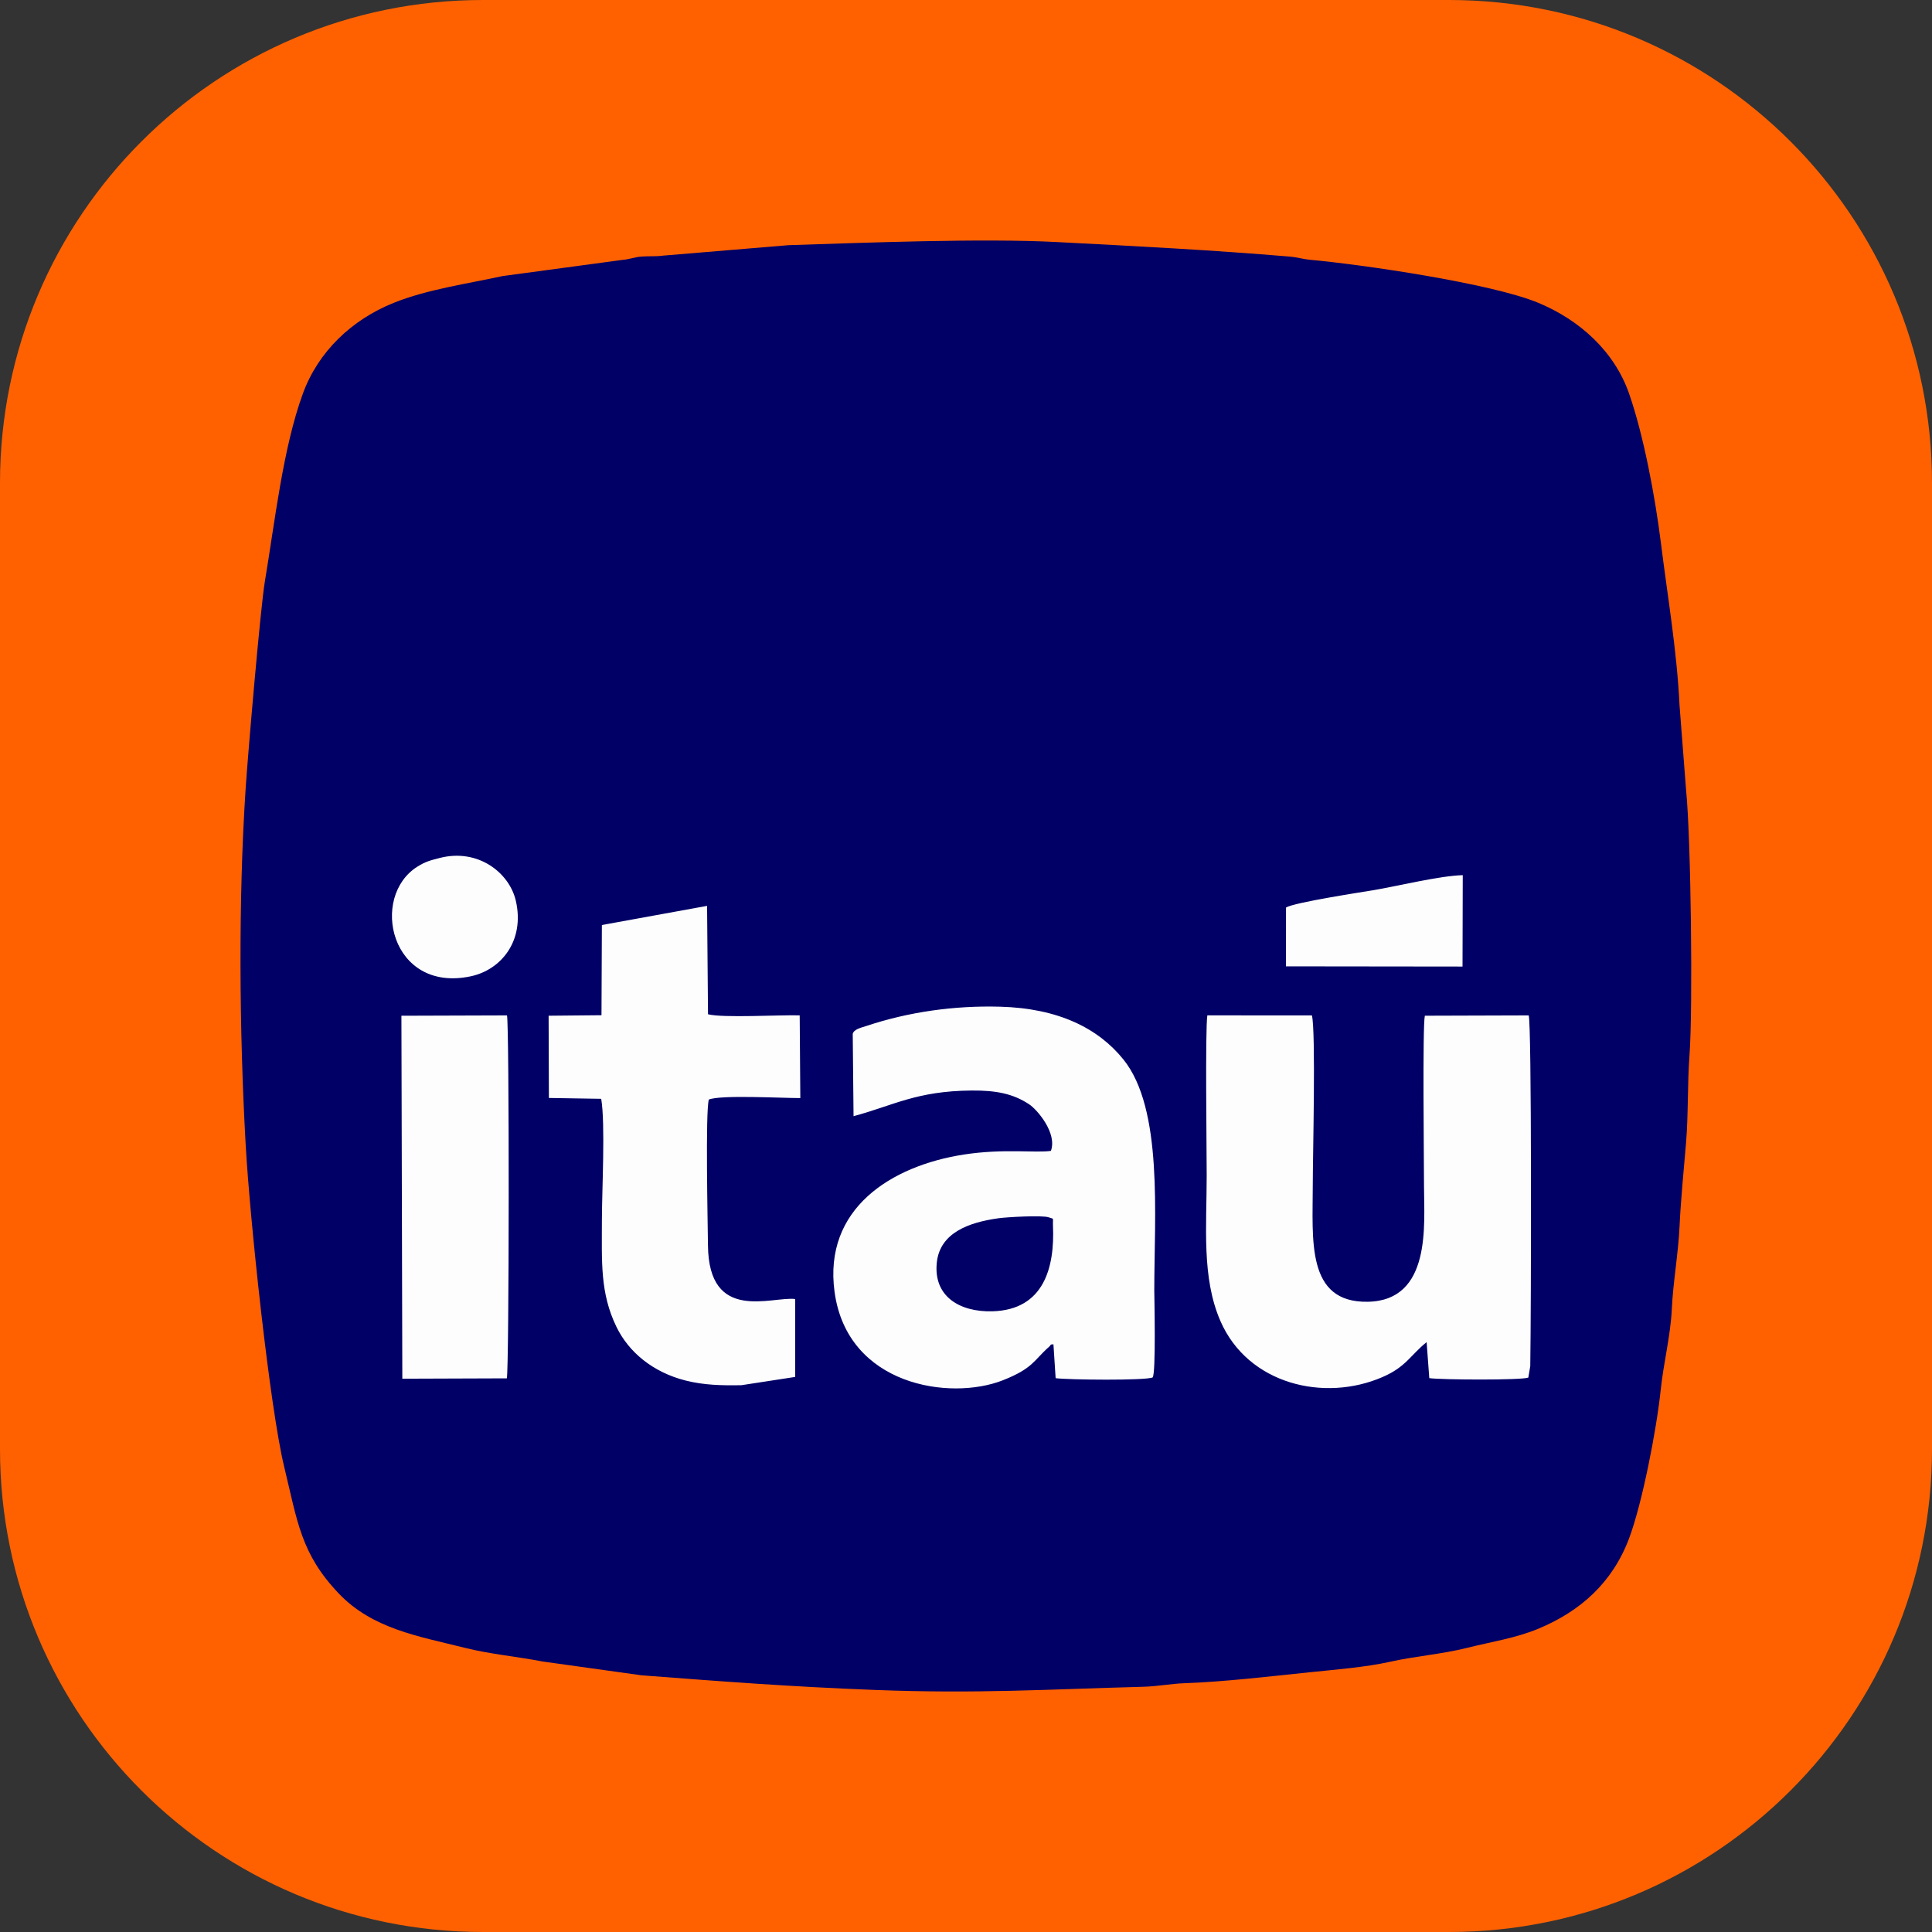 <?xml version="1.0" encoding="UTF-8"?>
<!DOCTYPE svg PUBLIC "-//W3C//DTD SVG 1.1//EN" "http://www.w3.org/Graphics/SVG/1.1/DTD/svg11.dtd">
<!-- Creator: CorelDRAW 2020 (64-Bit) -->
<svg xmlns="http://www.w3.org/2000/svg" xml:space="preserve" width="8.467mm" height="8.467mm" version="1.1" style="shape-rendering:geometricPrecision; text-rendering:geometricPrecision; image-rendering:optimizeQuality; fill-rule:evenodd; clip-rule:evenodd"
viewBox="0 0 846.66 846.66"
 xmlns:xlink="http://www.w3.org/1999/xlink"
 xmlns:xodm="http://www.corel.com/coreldraw/odm/2003">
 <rect x="0" y="0" width="846.66" height="846.66" fill="#333333" stroke="none"/>
 <defs>
  <style type="text/css">
   <![CDATA[
    .fil1 {fill:#000066}
    .fil2 {fill:#FEFDFE}
    .fil0 {fill:#FF6100;fill-rule:nonzero}
   ]]>
  </style>
 </defs>
 <g id="Capa_x0020_1">
  <path class="fil0" d="M-0 211.66c0,-116.9 94.76,-211.66 211.66,-211.66l423.34 0c116.9,0 211.66,94.76 211.66,211.66l0 423.34c0,116.9 -94.76,211.66 -211.66,211.66l-423.34 0c-116.9,0 -211.66,-94.76 -211.66,-211.66l0 -423.34z"/>
  <path class="fil1" d="M107.63 501.08c1.85,33.31 10.59,115.63 16.92,141.75 5.83,24.07 7.31,38.03 23.85,55.43 14.87,15.63 35.14,18.81 55.46,23.9 11.08,2.78 22.47,3.73 33.86,5.95l43.4 6.06c35.99,2.74 65.2,5 102.68,6.43 44.78,1.7 74.89,-0.29 117.27,-1.41 6.31,-0.17 11.96,-1.35 18.14,-1.56 16.8,-0.58 37.5,-3 54.78,-4.8 11.34,-1.18 24.45,-2.19 35.14,-4.59 11.18,-2.5 22.53,-3.29 33.66,-6.07 10.61,-2.66 21.4,-4.28 31.29,-8.39 18.47,-7.66 32.51,-20.18 39.81,-39.56 5.71,-15.14 12.05,-47.45 13.92,-65.46 1.15,-11.11 4.3,-23.67 4.82,-34.95 0.54,-11.89 2.82,-24.11 3.4,-36.41 0.53,-11.41 1.86,-24.96 2.84,-36.56 1.05,-12.56 0.57,-25.84 1.53,-38.65 1.48,-19.74 0.67,-94.28 -1.52,-116.11l-2.85 -36.82c-1.16,-24.21 -5.26,-47.89 -8.17,-71.29 -2.54,-20.39 -7.58,-47.22 -13.96,-65.52 -6.52,-18.67 -21.81,-32.25 -39.69,-39.71 -20.61,-8.59 -77.43,-16.85 -100.27,-18.91 -2.91,-0.26 -5.56,-1.12 -8.42,-1.36 -34.88,-2.93 -67.47,-4.58 -102.66,-6.41 -32.63,-1.69 -83.69,0.31 -117.3,1.38l-54.92 4.58c-3.27,0.45 -6.33,0.16 -9.53,0.41 -3.12,0.25 -5.12,1.2 -8.26,1.45l-52.65 7.11c-15.16,3.32 -32.9,5.78 -47.75,11.76 -18.28,7.36 -32.98,21.3 -39.7,39.69 -8.72,23.81 -12.25,55.95 -16.69,82.47 -1.94,11.65 -7.43,75.84 -8.41,90.66 -3.24,49.08 -2.75,106.28 -0.02,155.51z"/>
  <path class="fil2" d="M192.8 375.96c-4.36,1.11 -6.39,1.65 -9.84,3.8 -21.14,13.23 -11.78,55.51 23.32,48.09 13.42,-2.84 23.75,-15.66 19.79,-33.03 -2.83,-12.43 -16.62,-23.09 -33.27,-18.86zm370.77 21.74l-0.02 25.78 77.37 0.09 0.1 -40.05c-10.23,0.28 -28.39,4.78 -39.22,6.6 -4.11,0.69 -34.63,5.34 -38.23,7.58zm-387.26 206.49l45.8 -0.16c1.02,-3.89 1.12,-154.7 0.07,-159.05l-46.27 0.15 0.4 159.06zm64.23 -123.03l22.93 0.37c1.86,10.96 0.3,40.49 0.3,53.42 0,17.95 -0.86,31.62 6.38,46.53 5.4,11.12 16,19.88 30.25,23.5 8.02,2.04 15.99,2.22 24.54,2.05l23.53 -3.62 0.01 -34.14c-10.35,-1.24 -37.92,10.65 -38.23,-23.54 -0.1,-10.13 -1.15,-58.18 0.37,-63.86 5.05,-2.15 32.01,-0.64 40.1,-0.66l-0.27 -36.25c-8.6,-0.26 -33.73,1.21 -40.18,-0.48l-0.41 -47.5 -46.1 8.39 -0.17 39.53 -23.17 0.22 0.12 36.04zm288.55 -36.2c-0.96,6.29 -0.28,58.99 -0.28,70.15 0,22.22 -2.27,44.78 6.01,63.79 12.08,27.78 45.53,35.68 71.1,24.54 10.29,-4.48 12.03,-9.43 19.27,-15.28l1.17 15.78c5.25,0.76 40.26,0.94 43.39,-0.23l0.86 -5.04c0.41,-26.72 0.64,-150.43 -0.69,-153.69l-45.51 0.14c-1.06,4.6 -0.36,64.78 -0.36,74.95 0,16.31 3.42,49.86 -24.6,50.4 -27.18,0.52 -24.15,-27.21 -24.15,-51.23 0,-11.71 1.38,-67.57 -0.38,-74.25l-45.83 -0.03zm-91.51 88.91c3.4,-0.48 19.18,-1.41 21.99,-0.4 2.62,0.95 1.7,-0.21 1.88,3.84 0.77,17.75 -3.75,36.7 -26.52,37.34 -14.27,0.4 -25.92,-6.45 -24.4,-21.3 1.35,-13.17 14.12,-17.68 27.05,-19.48zm-63.53 -44.73c17.08,-4.52 27.41,-11.06 51.76,-11.24 10.45,-0.08 18.11,1.29 25.3,6.11 3.43,2.3 12.27,12.57 9.43,20.33 -6.4,1.02 -20.64,-1.1 -38.12,1.61 -31.91,4.94 -61.67,23.71 -56.69,60.21 5.61,41.13 50.66,47.8 73.74,38.72 13.3,-5.24 13.52,-8.74 20.18,-14.6 1.32,-1.17 0.18,-1.04 2,-1.16l0.96 14.84c5.56,0.74 39.34,1.09 42.5,-0.33 1.52,-1.37 0.73,-36.22 0.73,-38.09 0,-32.95 3.95,-79.55 -13.53,-101.25 -11.02,-13.68 -28.5,-22.44 -54.1,-23.13 -20.02,-0.54 -40.08,2.26 -58.79,8.53 -1.86,0.62 -5.29,1.33 -5.73,3.41l0.36 36.04z"/>
 </g>
</svg>
